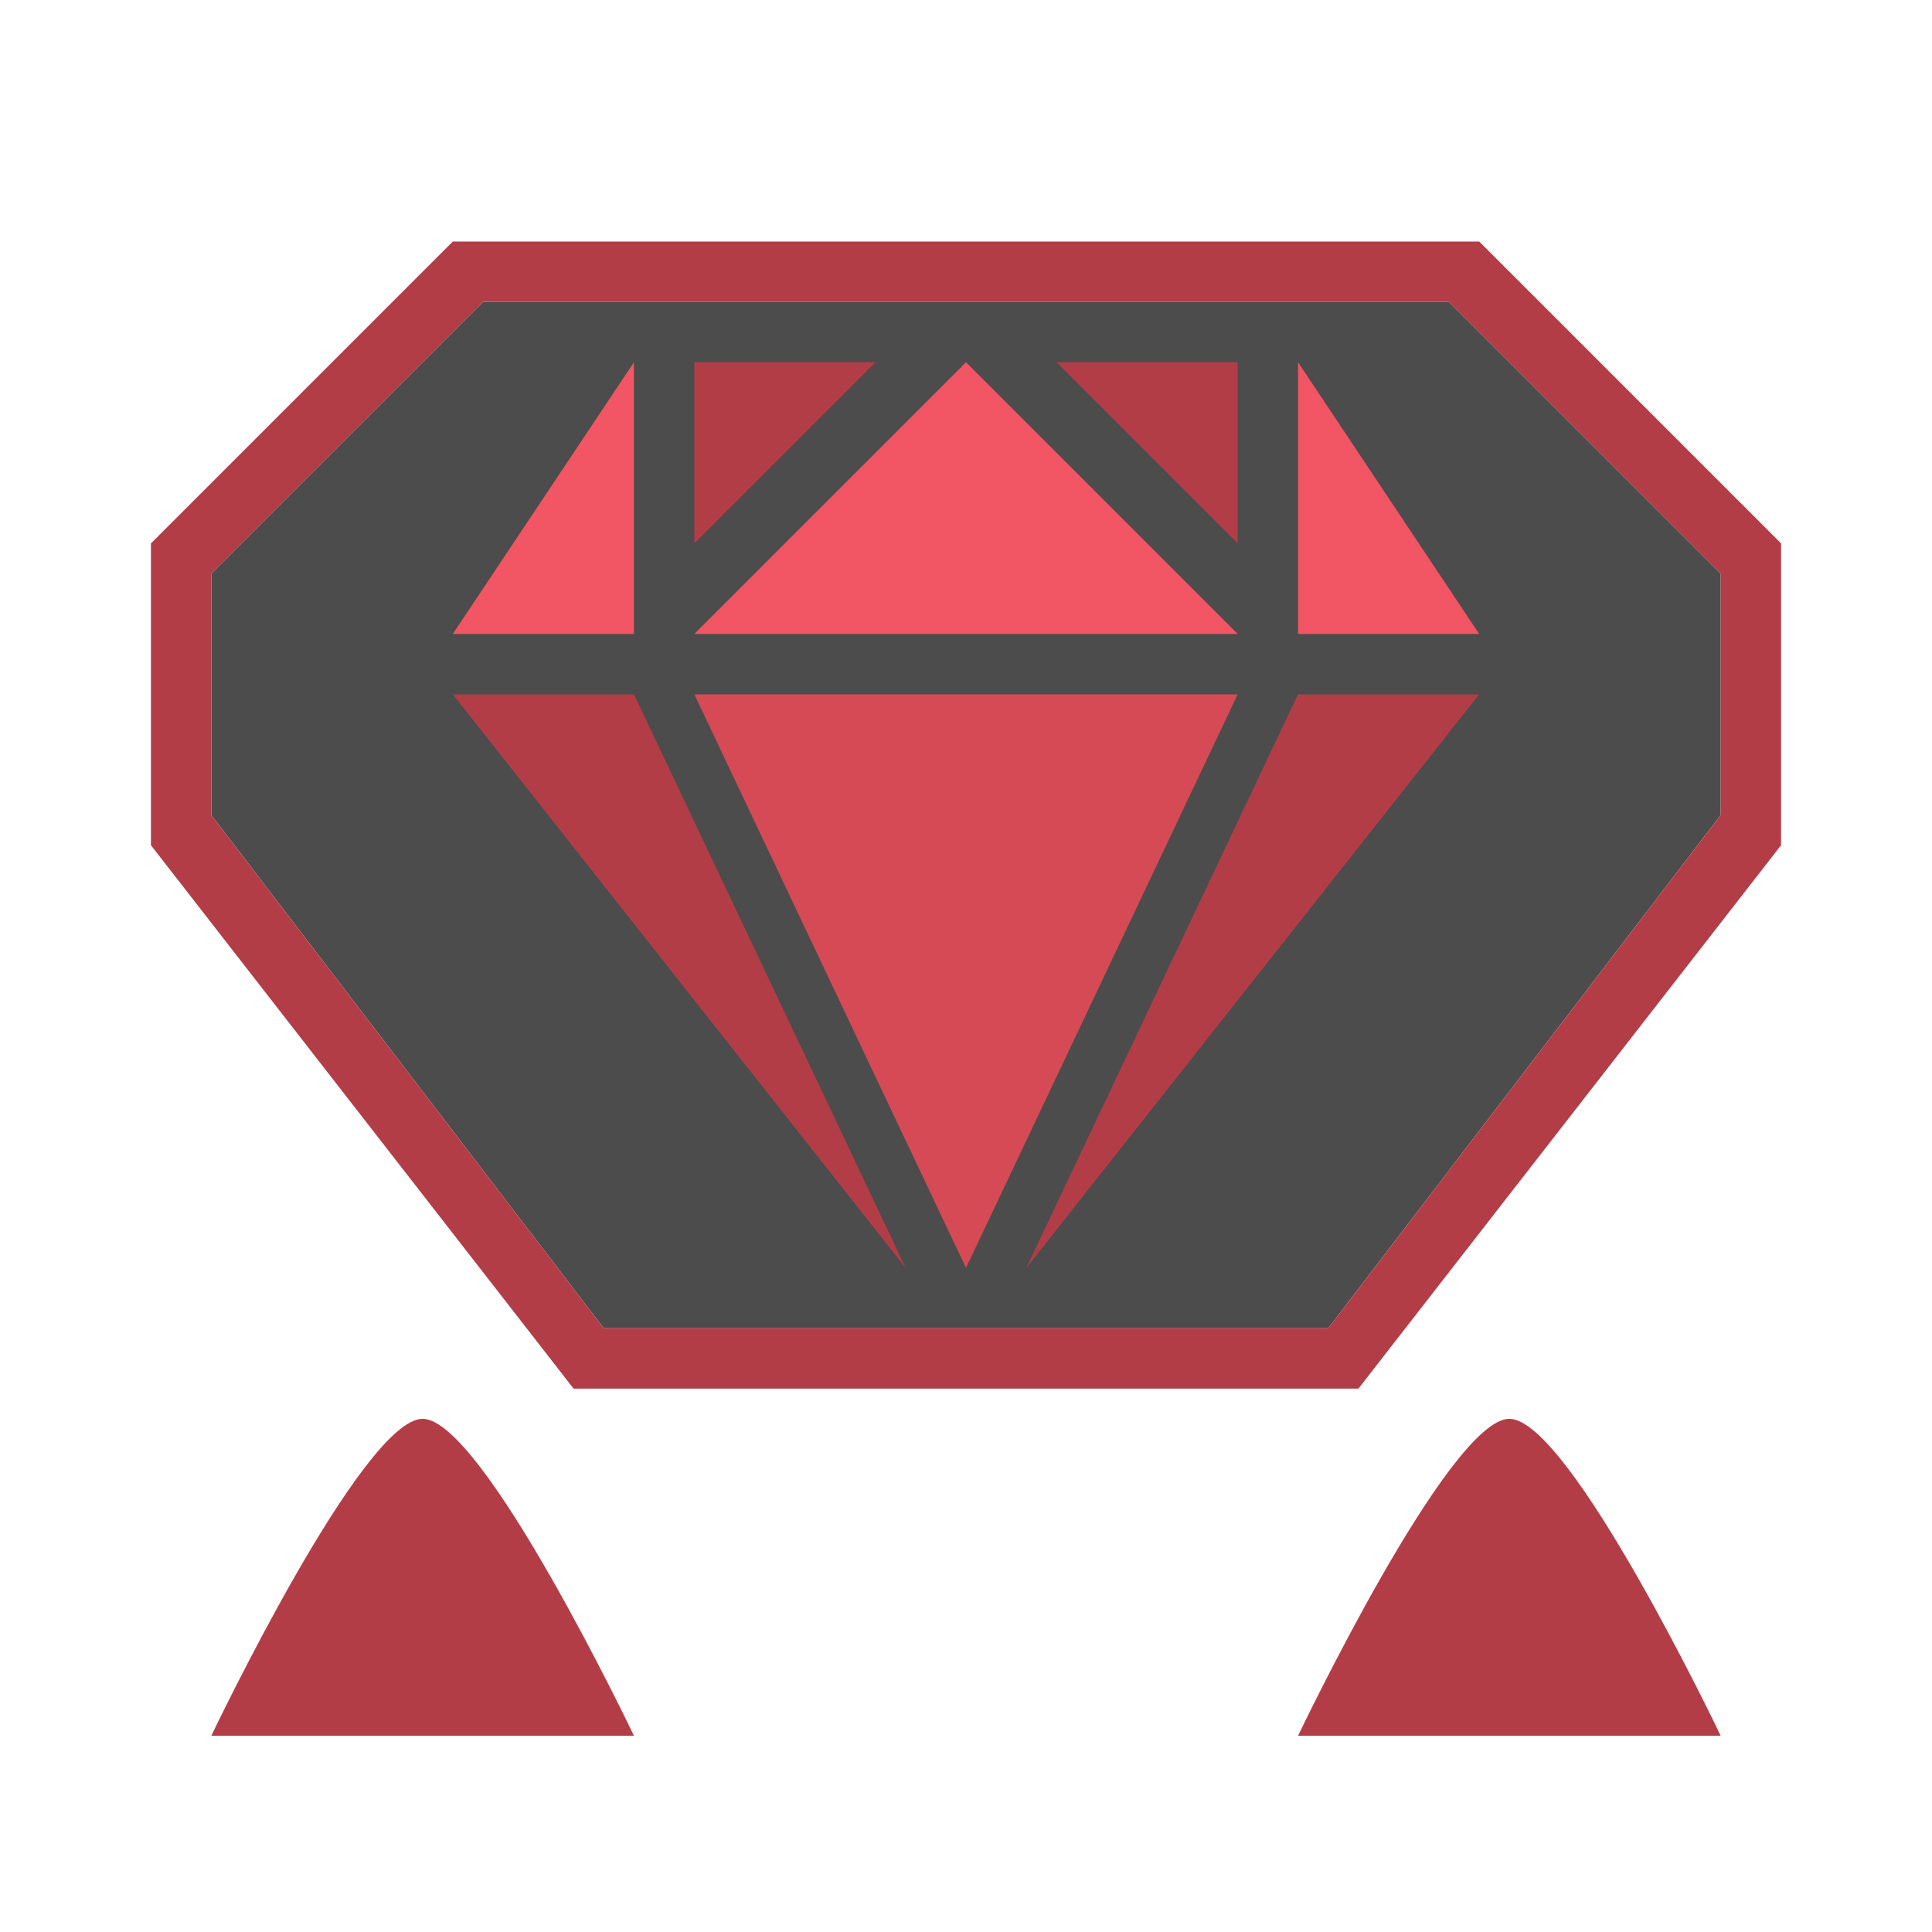 <?xml version="1.0" encoding="UTF-8" standalone="no"?>
<!DOCTYPE svg PUBLIC "-//W3C//DTD SVG 1.1//EN" "http://www.w3.org/Graphics/SVG/1.1/DTD/svg11.dtd">
<svg width="100%" height="100%" viewBox="0 0 64 64" version="1.1" xmlns="http://www.w3.org/2000/svg" xmlns:xlink="http://www.w3.org/1999/xlink" xml:space="preserve" xmlns:serif="http://www.serif.com/" style="fill-rule:evenodd;clip-rule:evenodd;stroke-linejoin:round;stroke-miterlimit:2;">
    <g transform="matrix(1,0,0,1,-64,-64)">
        <g transform="matrix(1,0,0,1,0,64)">
            <g id="Color_01_Rank_2" transform="matrix(1,0,0,1,-192,-256)">
                <g id="background" transform="matrix(1,0,0,1,128,0)">
                    <path d="M144,266L135,275L135,283L148,300L172,300L185,283L185,275L176,266L144,266Z" style="fill-opacity:0.7;"/>
                </g>
                <g id="color_03" transform="matrix(1,0,0,1,192,256)">
                    <path d="M78,47C80,47 85,57.5 85,57.5L71,57.5C71,57.5 76,47 78,47ZM114,47C116,47 121,57.5 121,57.5L107,57.5C107,57.5 112,47 114,47ZM79,8L69,18L69,28L83,46L109,46L123,28L123,18L113,8L79,8ZM80,10L71,19L71,27L84,44L108,44L121,27L121,19L112,10L80,10ZM85,23L94,42L79,23L85,23ZM107,23L98,42L113,23L107,23ZM87,12L87,18L93,12L87,12ZM105,12L105,18L99,12L105,12Z" style="fill:rgb(179,61,71);"/>
                </g>
                <path id="color_02" d="M279,279L297,279L288,298L279,279Z" style="fill:rgb(213,74,85);"/>
                <g id="color_01" transform="matrix(1,0,0,1,64,0)">
                    <path d="M215,277L224,268L233,277L215,277ZM213,268L213,277L207,277L213,268ZM235,268L235,277L241,277L235,268Z" style="fill:rgb(242,85,99);"/>
                </g>
            </g>
        </g>
    </g>
</svg>
